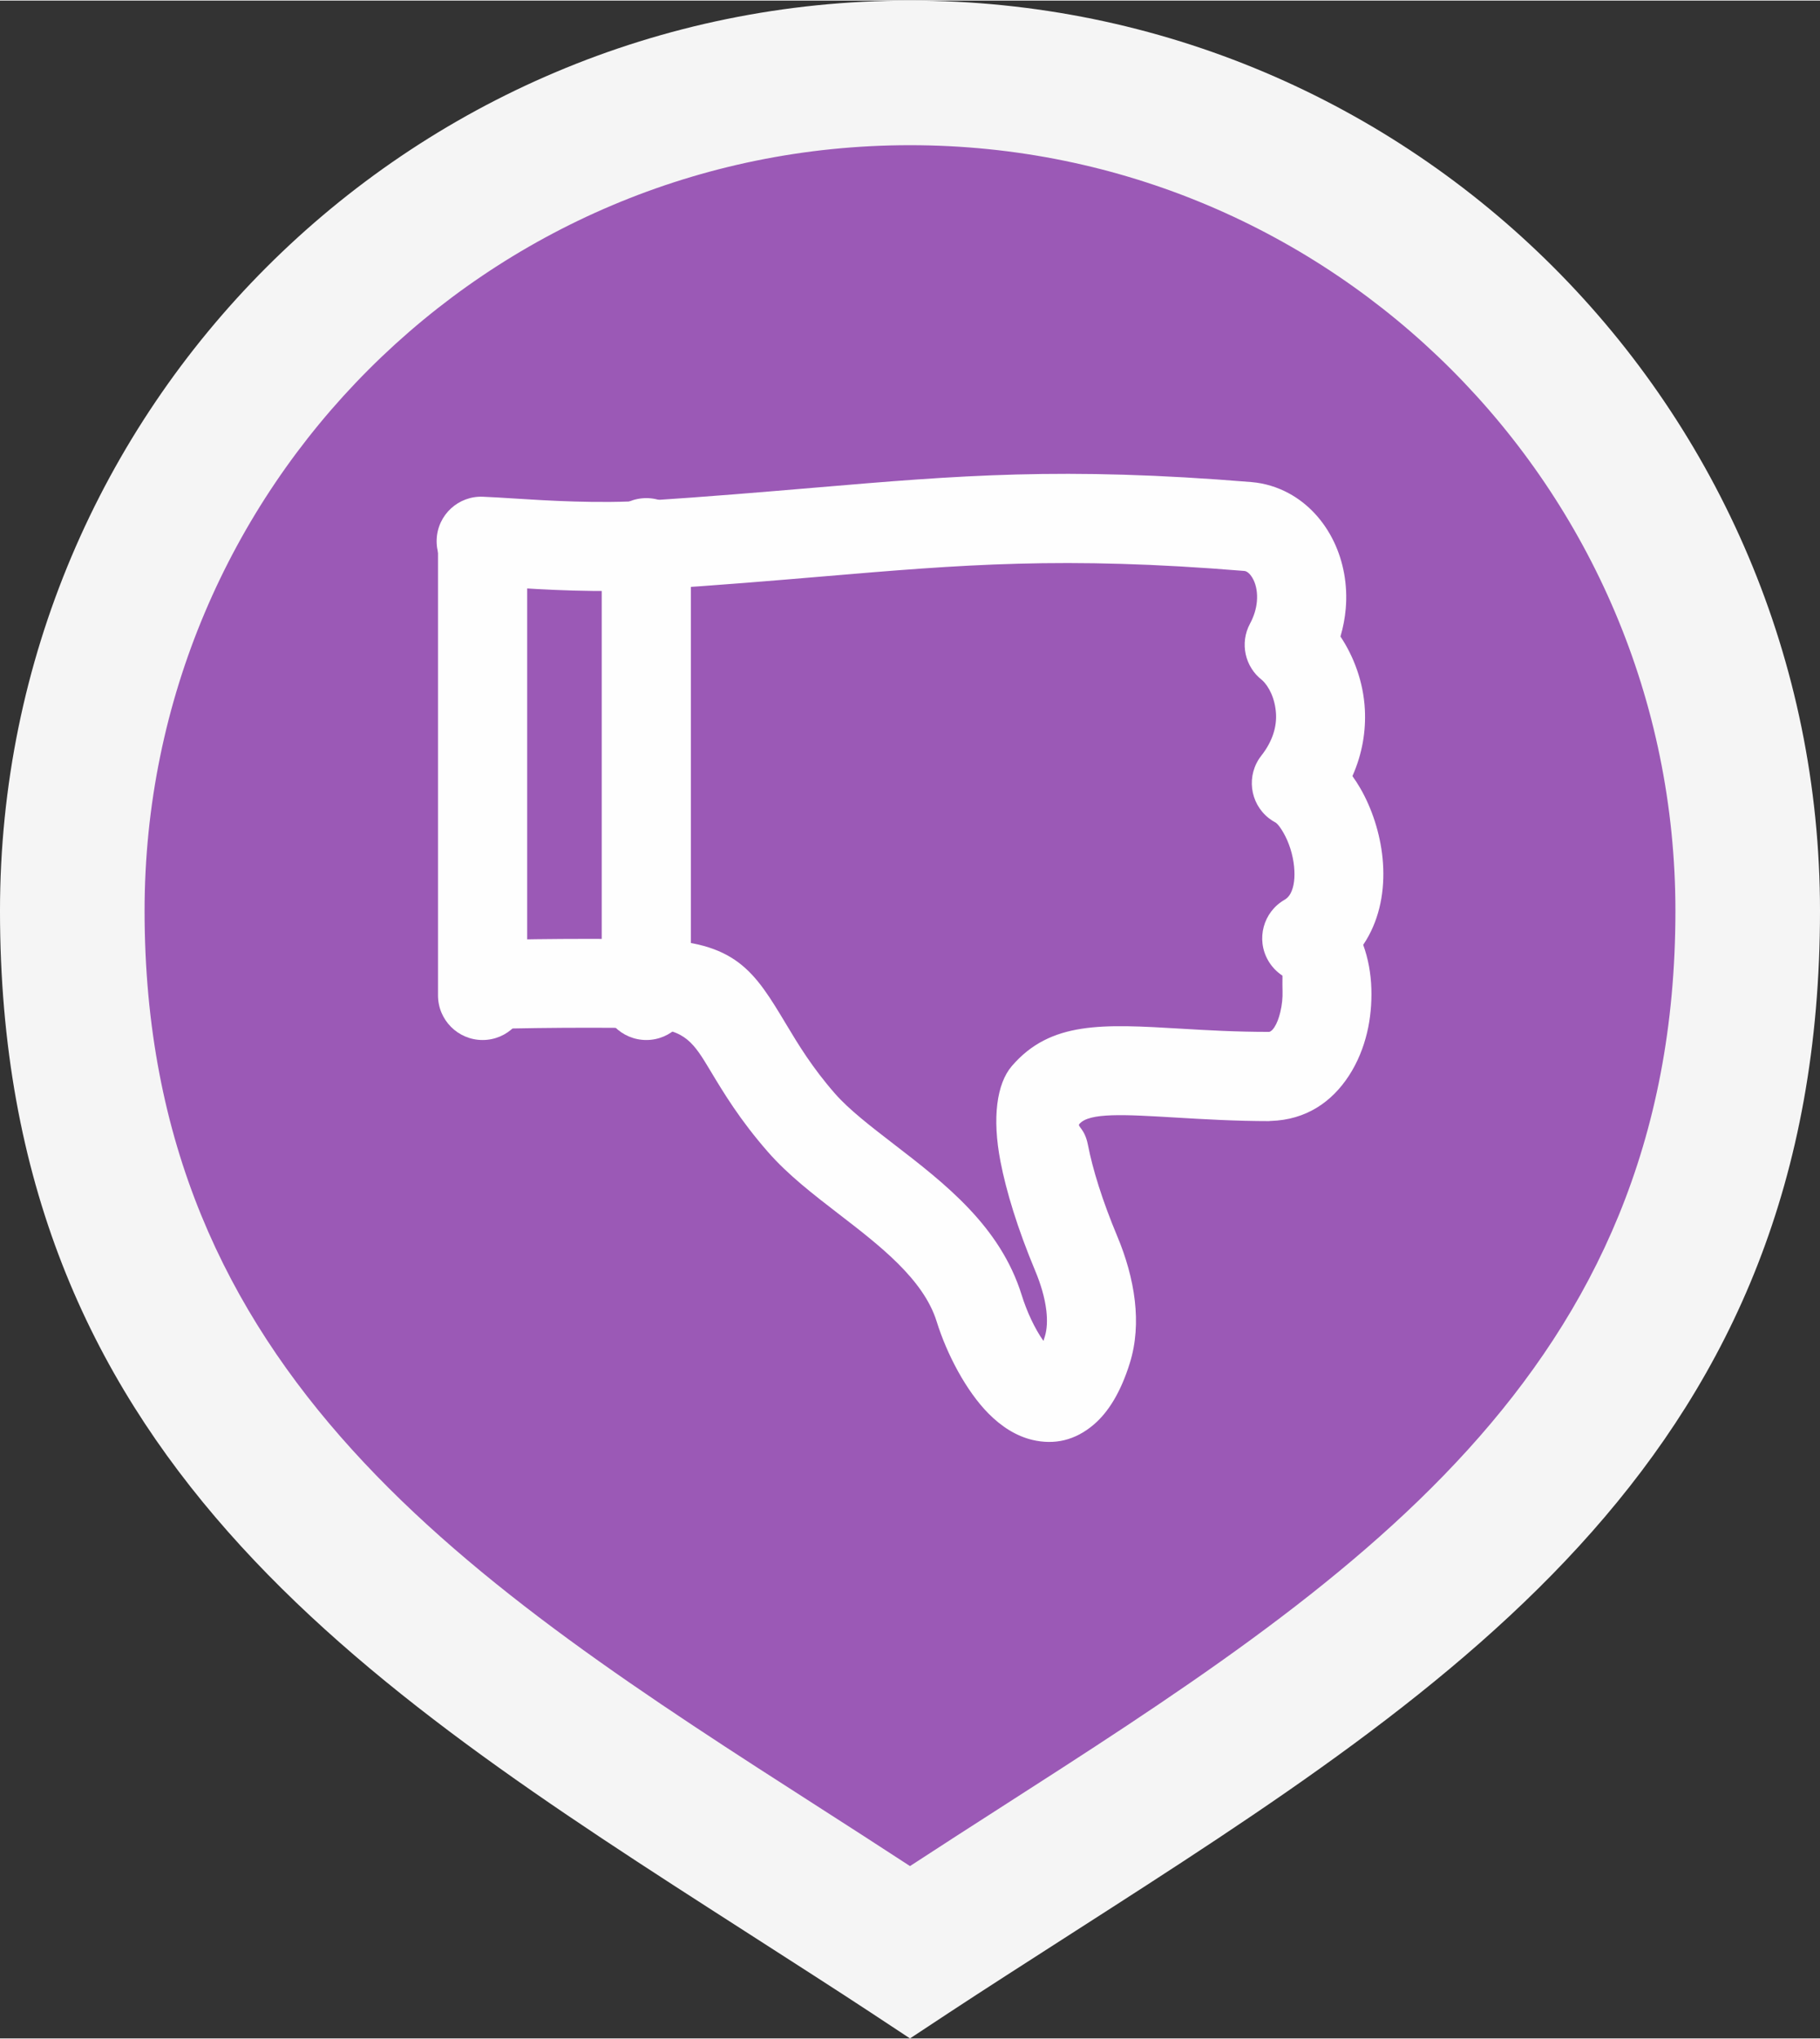 <?xml version="1.0" encoding="UTF-8"?>
<!DOCTYPE svg PUBLIC "-//W3C//DTD SVG 1.1//EN" "http://www.w3.org/Graphics/SVG/1.1/DTD/svg11.dtd">
<!-- Creator: CorelDRAW X8 -->
<svg xmlns="http://www.w3.org/2000/svg" xml:space="preserve" width="425px" height="476px" version="1.1" shape-rendering="geometricPrecision" text-rendering="geometricPrecision" image-rendering="optimizeQuality" fill-rule="evenodd" clip-rule="evenodd"
viewBox="0 0 96450 107964"
 xmlns:xlink="http://www.w3.org/1999/xlink">
 <rect x="0" y="0" width="96450" height="107964" fill="#333333" stroke="none"/>
 <defs>
   <clipPath id="id0">
    <path d="M48225 8887l0 0c20277,0 36866,16589 36866,36866l0 0c0,20277 -16589,36866 -36866,36866l0 0c-20277,0 -36866,-16589 -36866,-36866l0 0c0,-20277 16589,-36866 36866,-36866z"/>
   </clipPath>
 </defs>
 <g id="Слой_x0020_1">
  <path fill="#9B59B6" d="M48225 3831c-24518,0 -44394,19876 -44394,44394 0,29691 22605,40803 44394,55170 21789,-14367 44394,-25479 44394,-55170 0,-24518 -19876,-44394 -44394,-44394z"/>
  <path fill="whitesmoke" fill-rule="nonzero" d="M48225 7662c-11202,0 -21343,4540 -28683,11880 -7340,7340 -11880,17481 -11880,28683 0,24563 17355,35698 35927,47613 1427,916 2858,1834 4636,2995 1773,-1158 3212,-2081 4636,-2995 18571,-11915 35927,-23050 35927,-47613 0,-11202 -4540,-21343 -11880,-28683 -7340,-7340 -17481,-11880 -28683,-11880zm-34100 6463c8727,-8727 20784,-14125 34100,-14125 13317,0 25373,5398 34100,14125 8727,8727 14125,20783 14125,34100 0,28732 -19062,40962 -39459,54048 -2505,1607 -5018,3220 -6671,4309l-2095 1382 -2095 -1382c-1636,-1078 -4168,-2702 -6671,-4309 -20397,-13086 -39459,-25316 -39459,-54048 0,-13316 5398,-25373 14125,-34100z"/>
  <g>
  </g>
  <g clip-path="url(#id0)">
   <g>
    <path fill="#FEFEFE" fill-rule="nonzero" d="M25393 30995c-1300,-56 -2308,-1156 -2252,-2455 56,-1300 1155,-2309 2455,-2253 561,24 1017,53 1525,85 1909,121 4573,289 7187,120 3217,-207 6174,-458 8867,-686 7649,-648 13153,-1114 23142,-296l9 1c701,59 1363,264 1965,588 1038,559 1874,1470 2408,2592 490,1033 727,2251 618,3523 -42,485 -133,980 -280,1478 692,1038 1216,2386 1293,3867 58,1123 -124,2325 -659,3527 150,209 292,428 424,657 611,1061 1043,2376 1173,3691 141,1420 -63,2884 -745,4130 -87,159 -180,313 -281,462 262,717 409,1516 433,2332 24,776 -50,1575 -228,2320 -190,801 -508,1585 -961,2281 -900,1383 -2262,2341 -4143,2397l-65 1 0 8c-1785,0 -3467,-99 -4948,-187 -2761,-164 -4605,-272 -5129,339 -120,140 284,236 454,1110 246,1270 753,2927 1563,4861 440,1051 787,2221 922,3408 126,1105 66,2227 -268,3296 -482,1545 -1139,2590 -1898,3242 -1012,868 -2119,1088 -3253,823 -861,-202 -1646,-703 -2335,-1398 -1181,-1192 -2206,-3136 -2748,-4877 -696,-2236 -3016,-4023 -5166,-5678 -1383,-1066 -2710,-2088 -3766,-3295 -1500,-1714 -2361,-3149 -3065,-4321 -848,-1412 -1325,-2207 -3222,-2242 -4285,-81 -8702,41 -8714,41 -1300,25 -2375,-1009 -2401,-2308 -25,-1300 1008,-2375 2308,-2400 13,0 4490,-124 8881,-41 4521,84 5483,1686 7191,4532 606,1010 1349,2247 2566,3638 744,850 1899,1739 3102,2666 2720,2095 5654,4354 6791,8005 269,865 685,1769 1153,2432l71 -223c125,-398 141,-873 84,-1375 -79,-696 -303,-1429 -590,-2115 -938,-2241 -1537,-4220 -1840,-5785 -451,-2326 -198,-4132 598,-5061 2054,-2393 4829,-2228 8988,-1982 1334,79 2850,169 4661,169 94,-28 186,-121 267,-246 134,-205 239,-485 315,-805 90,-375 128,-753 117,-1101 -14,-491 4,-822 -7,-830 -302,-198 -565,-468 -757,-803 -647,-1126 -259,-2564 868,-3212 138,-79 242,-194 316,-330 196,-359 246,-870 193,-1417l0 -9c-64,-649 -272,-1289 -565,-1799 -146,-253 -284,-440 -396,-526 -131,-68 -258,-149 -378,-244 -1025,-805 -1203,-2289 -397,-3314 609,-775 812,-1540 778,-2204 -43,-819 -382,-1475 -740,-1799 -902,-691 -1195,-1954 -640,-2986 218,-405 334,-809 367,-1187 37,-433 -31,-819 -175,-1123 -102,-215 -233,-374 -377,-451 -35,-19 -76,-32 -119,-35 -9598,-786 -14945,-333 -22376,296 -2553,216 -5357,454 -8958,686 -2906,188 -5745,8 -7778,-120 -617,-39 -1159,-73 -1433,-85z"/>
    <path fill="#FEFEFE" fill-rule="nonzero" d="M31888 28723c0,-1305 1058,-2363 2363,-2363 1305,0 2363,1058 2363,2363l0 23982c0,1305 -1058,2364 -2363,2364 -1305,0 -2363,-1059 -2363,-2364l0 -23982z"/>
    <path fill="#FEFEFE" fill-rule="nonzero" d="M23212 28723c0,-1305 1058,-2363 2363,-2363 1305,0 2363,1058 2363,2363l0 23982c0,1305 -1058,2364 -2363,2364 -1305,0 -2363,-1059 -2363,-2364l0 -23982z"/>
   </g>
  </g>
  <path fill="none" d="M48225 8887l0 0c20277,0 36866,16589 36866,36866l0 0c0,20277 -16589,36866 -36866,36866l0 0c-20277,0 -36866,-16589 -36866,-36866l0 0c0,-20277 16589,-36866 36866,-36866z"/>
 </g>
</svg>
